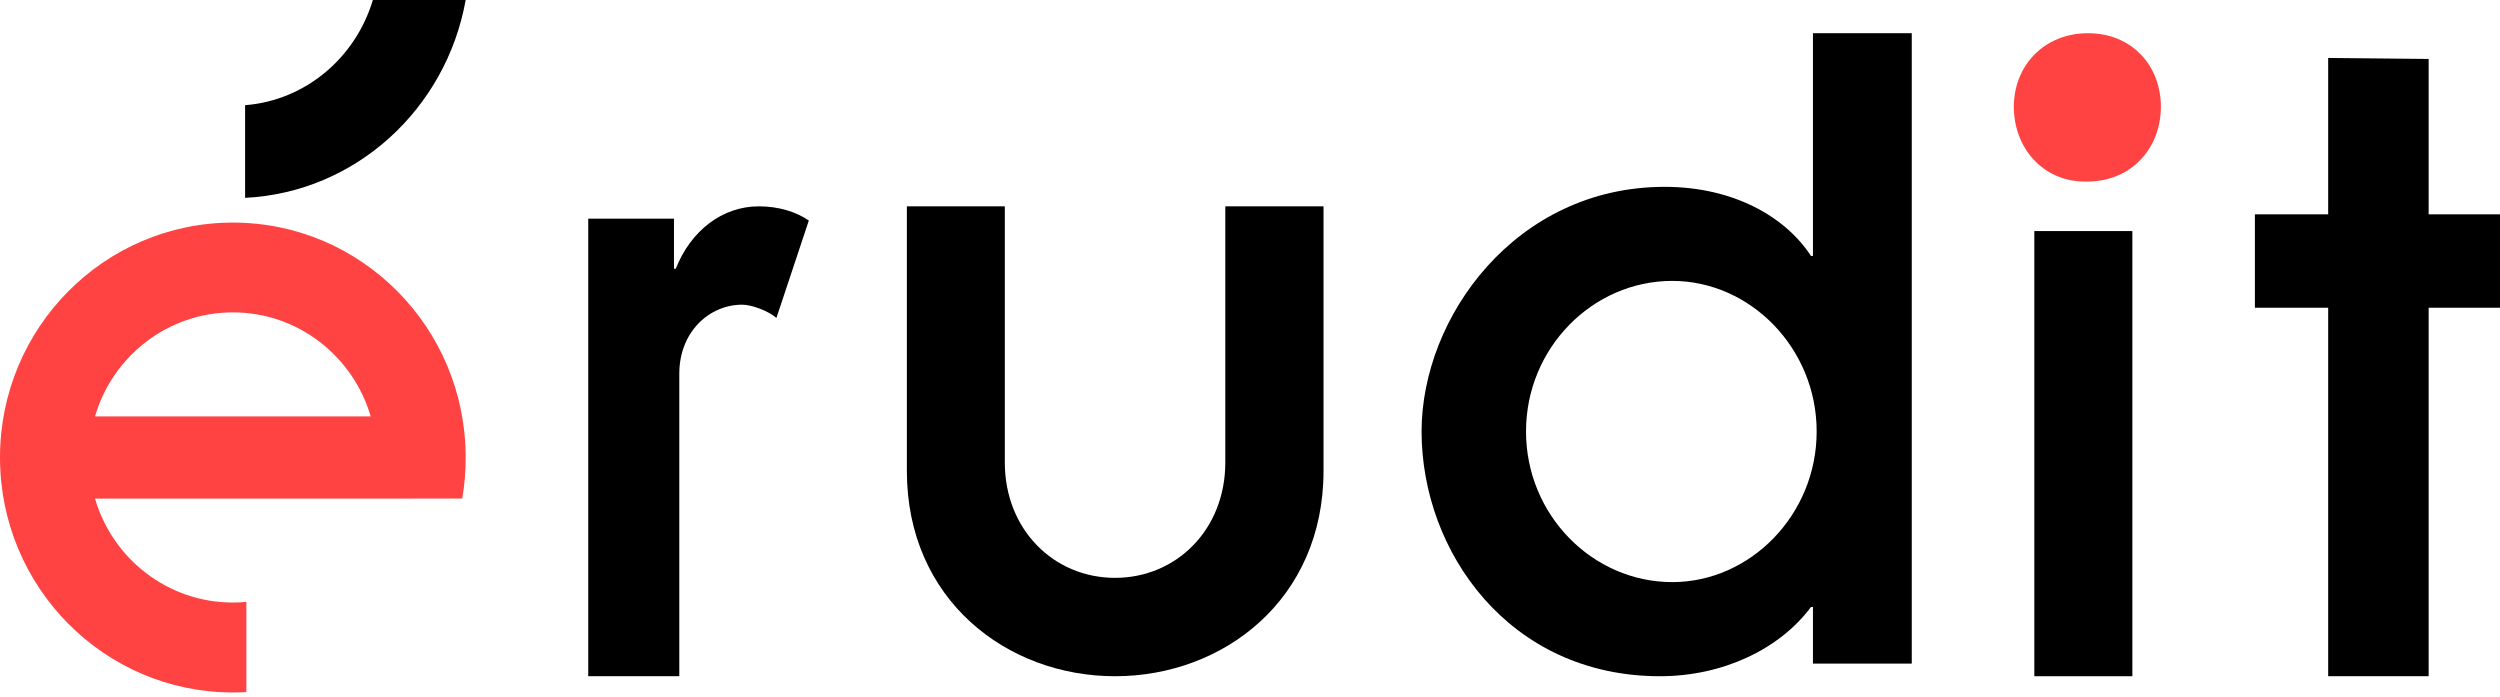 <?xml version="1.0" encoding="UTF-8" standalone="no"?>
<svg width="122px" height="34px" viewBox="0 0 122 34" version="1.1" xmlns="http://www.w3.org/2000/svg" xmlns:xlink="http://www.w3.org/1999/xlink" xmlns:sketch="http://www.bohemiancoding.com/sketch/ns">
    <title></title>
    <desc></desc>
    <defs></defs>
    <g id="Page-1" stroke="none" stroke-width="1" fill="none" fill-rule="evenodd" sketch:type="MSPage">
        <g id="erudit-logo" sketch:type="MSLayerGroup">
            <path d="M28.706,10.672 L32.89,10.672 L32.89,13.114 L32.978,13.114 C33.703,11.269 35.241,10.069 37.032,10.069 C38.016,10.069 38.869,10.347 39.471,10.762 L37.889,15.515 C37.46,15.146 36.652,14.869 36.221,14.869 C34.601,14.869 33.15,16.206 33.15,18.235 L33.15,33 L28.706,33 L28.706,10.672" id="Fill-1" fill="#000000" sketch:type="MSShapeGroup"></path>
            <path d="M44.255,10.069 L49.035,10.069 L49.035,22.567 C49.035,25.846 51.425,28.199 54.415,28.199 C57.404,28.199 59.795,25.846 59.795,22.567 L59.795,10.069 L64.588,10.069 L64.588,22.983 C64.588,29.259 59.703,33 54.415,33 C49.126,33 44.255,29.259 44.255,22.983 L44.255,10.069" id="Fill-2" fill="#000000" sketch:type="MSShapeGroup"></path>
            <path d="M81.608,28.407 C85.409,28.407 88.653,25.128 88.653,21.057 C88.653,16.985 85.409,13.708 81.608,13.708 C77.714,13.708 74.47,16.985 74.47,21.057 C74.47,25.128 77.714,28.407 81.608,28.407 M88.472,29.622 L88.375,29.622 C86.844,31.683 84.066,33 81.007,33 C73.636,33 69.373,26.907 69.373,21.057 C69.373,15.485 73.962,9.118 81.235,9.118 C84.579,9.118 87.124,10.569 88.375,12.49 L88.472,12.49 L88.472,1.621 L93.294,1.621 L93.294,32.385 L88.472,32.385 L88.472,29.622" id="Fill-3" fill="#000000" sketch:type="MSShapeGroup"></path>
            <path d="M99.275,11.276 L104.059,11.276 L104.059,33 L99.275,33 L99.275,11.276 Z" id="Fill-4" fill="#000000" sketch:type="MSShapeGroup"></path>
            <path d="M113.615,15.019 L110.039,15.019 L110.039,10.46 L113.615,10.46 L113.615,2.828 L118.518,2.877 L118.518,10.46 L122,10.46 L122,15.019 L118.518,15.019 L118.518,33 L113.615,33 L113.615,15.019" id="Fill-5" fill="#000000" sketch:type="MSShapeGroup"></path>
            <path d="M101.765,8.862 C99.671,8.862 98.275,7.197 98.275,5.21 C98.275,3.221 99.734,1.621 101.895,1.621 C104.052,1.621 105.451,3.221 105.451,5.21 C105.451,7.197 104.052,8.862 101.831,8.862 L101.765,8.862" id="Fill-6" fill="#FF4242" sketch:type="MSShapeGroup"></path>
            <path d="M11.367,15.244 C14.545,15.244 17.234,17.388 18.09,20.319 L4.636,20.319 C5.493,17.388 8.178,15.244 11.367,15.244 M0,22.326 C0,28.659 5.089,33.793 11.367,33.793 C11.585,33.793 11.805,33.784 12.023,33.774 L12.023,29.371 C11.805,29.393 11.586,29.404 11.367,29.404 C8.178,29.404 5.493,27.262 4.636,24.332 L18.09,24.332 L22.556,24.328 C22.673,23.665 22.725,23.018 22.725,22.326 C22.725,15.994 17.639,10.862 11.367,10.862 C5.089,10.862 0,15.994 0,22.326 Z" id="Fill-7" fill="#FF4242" sketch:type="MSShapeGroup"></path>
            <path d="M18.196,0 C17.355,2.811 14.915,4.902 11.961,5.133 L11.961,9.655 C17.355,9.389 21.772,5.323 22.725,0 L18.196,0 Z" id="Fill-8" fill="#000000" sketch:type="MSShapeGroup"></path>
        </g>
    </g>
</svg>
